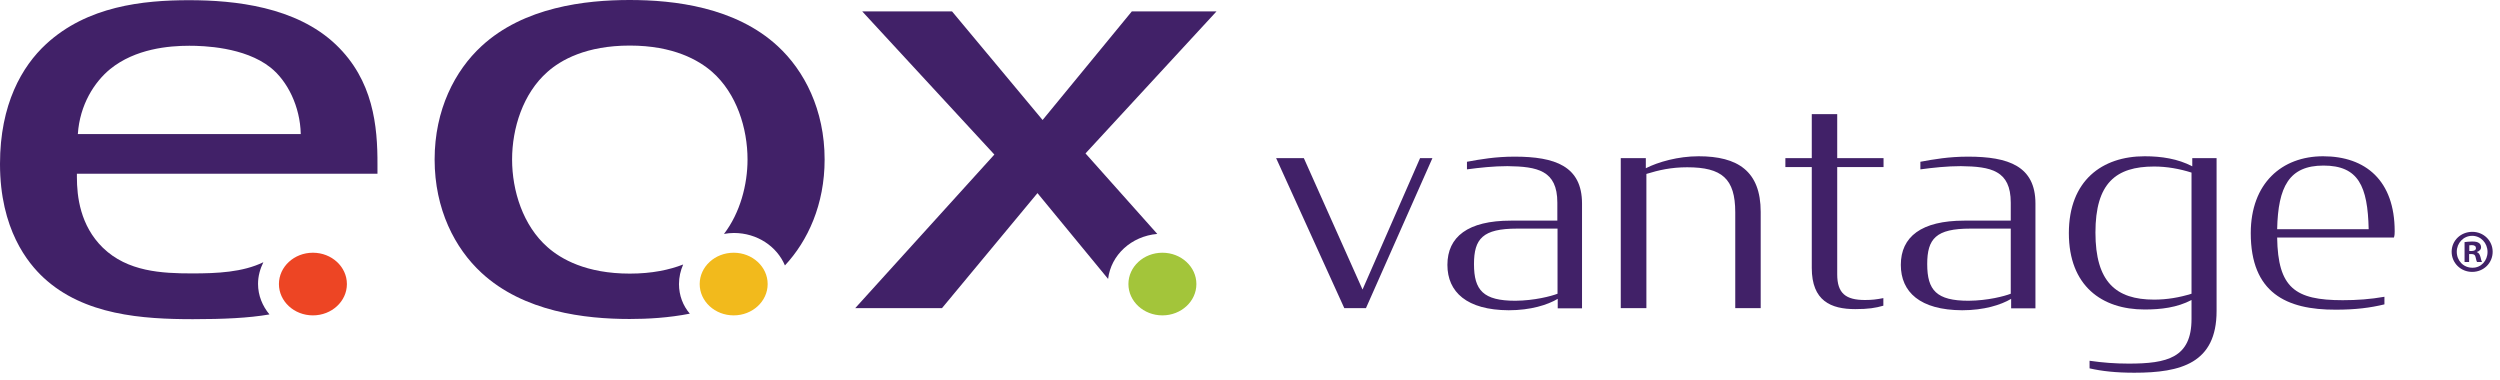 <?xml version="1.0" encoding="UTF-8"?>
<svg width="158px" height="24px" viewBox="0 0 158 24" version="1.1" xmlns="http://www.w3.org/2000/svg" xmlns:xlink="http://www.w3.org/1999/xlink">
    <!-- Generator: Sketch 57.1 (83088) - https://sketch.com -->
    <title>Group</title>
    <desc>Created with Sketch.</desc>
    <g id="Page-1" stroke="none" stroke-width="1" fill="none" fill-rule="evenodd">
        <g id="Desktop-HD-Copy-3" transform="translate(-20, -13)" fill-rule="nonzero">
            <g id="Group-9">
                <g id="Group" transform="translate(20, 13)">
                    <path d="M157.536,15.912 C157.536,16.62 156.972,17.184 156.24,17.184 C155.52,17.184 154.944,16.62 154.944,15.912 C154.944,15.204 155.52,14.652 156.252,14.652 C156.96,14.652 157.536,15.204 157.536,15.912 Z M155.268,15.912 C155.268,16.476 155.688,16.92 156.252,16.92 C156.804,16.932 157.212,16.476 157.212,15.924 C157.212,15.36 156.792,14.904 156.24,14.904 C155.688,14.904 155.268,15.36 155.268,15.912 Z M156.048,16.56 L155.76,16.56 L155.76,15.3 C155.88,15.288 156.036,15.264 156.24,15.264 C156.48,15.264 156.588,15.3 156.672,15.36 C156.744,15.408 156.804,15.504 156.804,15.624 C156.804,15.78 156.684,15.876 156.54,15.924 L156.54,15.936 C156.66,15.972 156.72,16.08 156.768,16.248 C156.804,16.44 156.84,16.512 156.864,16.56 L156.552,16.56 C156.516,16.512 156.492,16.404 156.456,16.248 C156.432,16.116 156.36,16.056 156.192,16.056 L156.048,16.056 L156.048,16.56 L156.048,16.56 Z M156.048,15.864 L156.192,15.864 C156.348,15.864 156.48,15.816 156.48,15.684 C156.48,15.564 156.396,15.492 156.216,15.492 C156.144,15.492 156.084,15.504 156.06,15.504 L156.06,15.864 L156.048,15.864 Z" id="Shape" fill="#412168"></path>
                    <polygon id="Path" fill="#412168" points="80.652 9.996 82.404 9.996 86.112 18.3 89.748 9.996 90.528 9.996 86.328 19.476 84.96 19.476"></polygon>
                    <path d="M98.436,18.564 L98.436,14.448 L95.88,14.448 C93.708,14.448 93.156,15.084 93.156,16.692 C93.156,18.348 93.744,19.008 95.772,19.008 C96.984,18.996 98.028,18.72 98.436,18.564 M91.476,16.74 C91.476,14.964 92.772,13.944 95.484,13.944 L98.424,13.944 L98.424,12.804 C98.424,10.764 97.164,10.524 95.268,10.5 C94.404,10.5 93.516,10.596 92.712,10.704 L92.712,10.224 C93.552,10.068 94.512,9.9 95.724,9.9 C98.28,9.9 99.984,10.5 99.984,12.864 L99.984,19.488 L98.448,19.488 L98.448,18.888 C97.8,19.272 96.732,19.608 95.352,19.608 C92.7,19.596 91.476,18.456 91.476,16.74" id="Shape" fill="#412168"></path>
                    <path d="M102.444,9.996 L104.016,9.996 L104.016,10.632 C104.796,10.236 106.056,9.876 107.352,9.876 C109.824,9.876 111.276,10.812 111.276,13.392 L111.276,19.476 L109.668,19.476 L109.668,13.416 C109.668,11.292 108.828,10.572 106.632,10.572 C105.612,10.572 104.832,10.752 104.052,10.992 L104.052,19.476 L102.432,19.476 L102.432,9.996 L102.444,9.996 Z" id="Path" fill="#412168"></path>
                    <path d="M112.836,9.996 L114.504,9.996 L114.504,7.212 L116.112,7.212 L116.112,9.996 L119.04,9.996 L119.04,10.56 L116.112,10.56 L116.112,17.34 C116.112,18.54 116.652,18.96 117.864,18.96 C118.32,18.96 118.596,18.924 119.028,18.84 L119.028,19.32 C118.524,19.464 118.08,19.536 117.252,19.536 C115.716,19.536 114.504,19.02 114.504,16.932 L114.504,10.56 L112.836,10.56 L112.836,9.996 L112.836,9.996 Z" id="Path" fill="#412168"></path>
                    <path d="M127.08,18.564 L127.08,14.448 L124.524,14.448 C122.352,14.448 121.8,15.084 121.8,16.692 C121.8,18.348 122.388,19.008 124.416,19.008 C125.64,18.996 126.672,18.72 127.08,18.564 M120.132,16.74 C120.132,14.964 121.428,13.944 124.14,13.944 L127.08,13.944 L127.08,12.804 C127.08,10.764 125.82,10.524 123.924,10.5 C123.06,10.5 122.172,10.596 121.368,10.704 L121.368,10.224 C122.208,10.068 123.168,9.9 124.38,9.9 C126.936,9.9 128.64,10.5 128.64,12.864 L128.64,19.488 L127.104,19.488 L127.104,18.888 C126.456,19.272 125.388,19.608 124.008,19.608 C121.344,19.596 120.132,18.456 120.132,16.74" id="Shape" fill="#412168"></path>
                    <path d="M138.504,18.564 L138.504,10.908 C137.748,10.668 136.944,10.524 136.14,10.524 C133.716,10.524 132.432,11.58 132.432,14.7 C132.432,17.82 133.728,18.936 136.14,18.936 C136.944,18.936 137.736,18.804 138.504,18.564 M138.504,20.16 L138.504,18.96 C137.592,19.44 136.572,19.56 135.54,19.56 C132.828,19.56 130.752,18.06 130.752,14.736 C130.752,11.412 132.852,9.876 135.54,9.876 C136.596,9.876 137.64,10.032 138.552,10.512 L138.552,9.996 L140.088,9.996 L140.088,19.656 C140.088,22.956 137.832,23.556 134.892,23.556 C133.728,23.556 132.852,23.46 132.06,23.28 L132.06,22.8 C132.888,22.92 133.68,22.98 134.532,22.98 C136.956,22.98 138.504,22.62 138.504,20.16" id="Shape" fill="#412168"></path>
                    <path d="M143.916,14.484 L149.7,14.484 C149.64,11.76 149.052,10.464 146.844,10.464 C144.672,10.464 143.976,11.796 143.916,14.484 M142.248,14.736 C142.248,11.58 144.216,9.876 146.82,9.876 C149.508,9.876 151.344,11.412 151.344,14.616 C151.344,14.712 151.344,14.88 151.296,15.012 L143.916,15.012 C143.964,18.192 145.044,18.972 148.056,18.972 C148.968,18.972 149.808,18.912 150.696,18.756 L150.696,19.236 C149.808,19.452 148.872,19.572 147.624,19.572 C144.492,19.584 142.248,18.504 142.248,14.736" id="Shape" fill="#412168"></path>
                    <path d="M42.912,17.952 C42.912,17.52 43.008,17.1 43.176,16.716 C42.312,17.052 41.208,17.292 39.804,17.292 C37.044,17.292 35.448,16.368 34.608,15.624 C33.048,14.256 32.364,12.048 32.364,10.08 C32.364,8.112 33.048,5.904 34.608,4.536 C35.448,3.792 37.044,2.88 39.804,2.88 C42.564,2.88 44.16,3.804 45,4.536 C46.56,5.904 47.244,8.112 47.244,10.08 C47.244,11.676 46.776,13.452 45.756,14.784 C45.96,14.748 46.164,14.724 46.38,14.724 C47.856,14.724 49.104,15.576 49.608,16.776 C51.06,15.216 52.116,12.924 52.116,10.08 C52.116,6.936 50.832,4.464 49.152,2.916 C46.476,0.444 42.6,0 39.792,0 C36.996,0 33.108,0.444 30.432,2.916 C28.752,4.464 27.468,6.936 27.468,10.08 C27.468,13.224 28.752,15.696 30.432,17.244 C33.108,19.716 36.984,20.16 39.792,20.16 C40.932,20.16 42.252,20.088 43.596,19.824 C43.164,19.32 42.912,18.672 42.912,17.952" id="Path" fill="#412168"></path>
                    <path d="M73.14,14.784 L68.604,9.696 L76.884,0.72 L71.532,0.72 L65.892,7.584 L60.168,0.72 L54.492,0.72 L62.844,9.768 L54.048,19.476 L59.532,19.476 L65.568,12.204 L70.032,17.628 C70.212,16.116 71.496,14.928 73.14,14.784" id="Path" fill="#412168"></path>
                    <path d="M4.92,8.472 C5.04,6.624 5.964,5.184 6.96,4.368 C8.556,3.072 10.68,2.892 11.964,2.892 C12.84,2.892 15.444,2.964 17.088,4.26 C18.168,5.112 18.972,6.732 19.008,8.472 L4.92,8.472 Z M21.228,2.82 C18.708,0.42 14.832,0.012 11.952,0.012 C9.036,0.012 5.52,0.384 2.916,2.784 C1.392,4.188 0,6.588 0,10.356 C0,14.496 1.764,16.632 2.76,17.556 C5.316,19.92 9,20.172 12.192,20.172 C14.136,20.172 15.708,20.1 17.028,19.872 C16.584,19.332 16.308,18.672 16.308,17.94 C16.308,17.448 16.44,16.992 16.644,16.572 C15.336,17.208 13.716,17.28 12.144,17.28 C10.224,17.28 8.064,17.172 6.504,15.66 C5.064,14.256 4.86,12.408 4.86,11.196 L4.86,10.98 L23.856,10.98 L23.856,10.428 C23.868,7.956 23.592,5.076 21.228,2.82 L21.228,2.82 Z" id="Shape" fill="#412168"></path>
                    <path d="M21.924,17.952 C21.924,19.044 20.964,19.932 19.776,19.932 C18.588,19.932 17.628,19.044 17.628,17.952 C17.628,16.86 18.588,15.972 19.776,15.972 C20.964,15.972 21.924,16.86 21.924,17.952" id="Path" fill="#ED4524"></path>
                    <path d="M48.516,17.952 C48.516,19.044 47.556,19.932 46.368,19.932 C45.18,19.932 44.22,19.044 44.22,17.952 C44.22,16.86 45.18,15.972 46.368,15.972 C47.556,15.972 48.516,16.86 48.516,17.952" id="Path" fill="#F2BA1C"></path>
                    <path d="M75.612,17.952 C75.612,19.044 74.652,19.932 73.464,19.932 C72.276,19.932 71.316,19.044 71.316,17.952 C71.316,16.86 72.276,15.972 73.464,15.972 C74.652,15.972 75.612,16.86 75.612,17.952" id="Path" fill="#A3C53A"></path>
                </g>
            </g>
        </g>
    </g>
</svg>